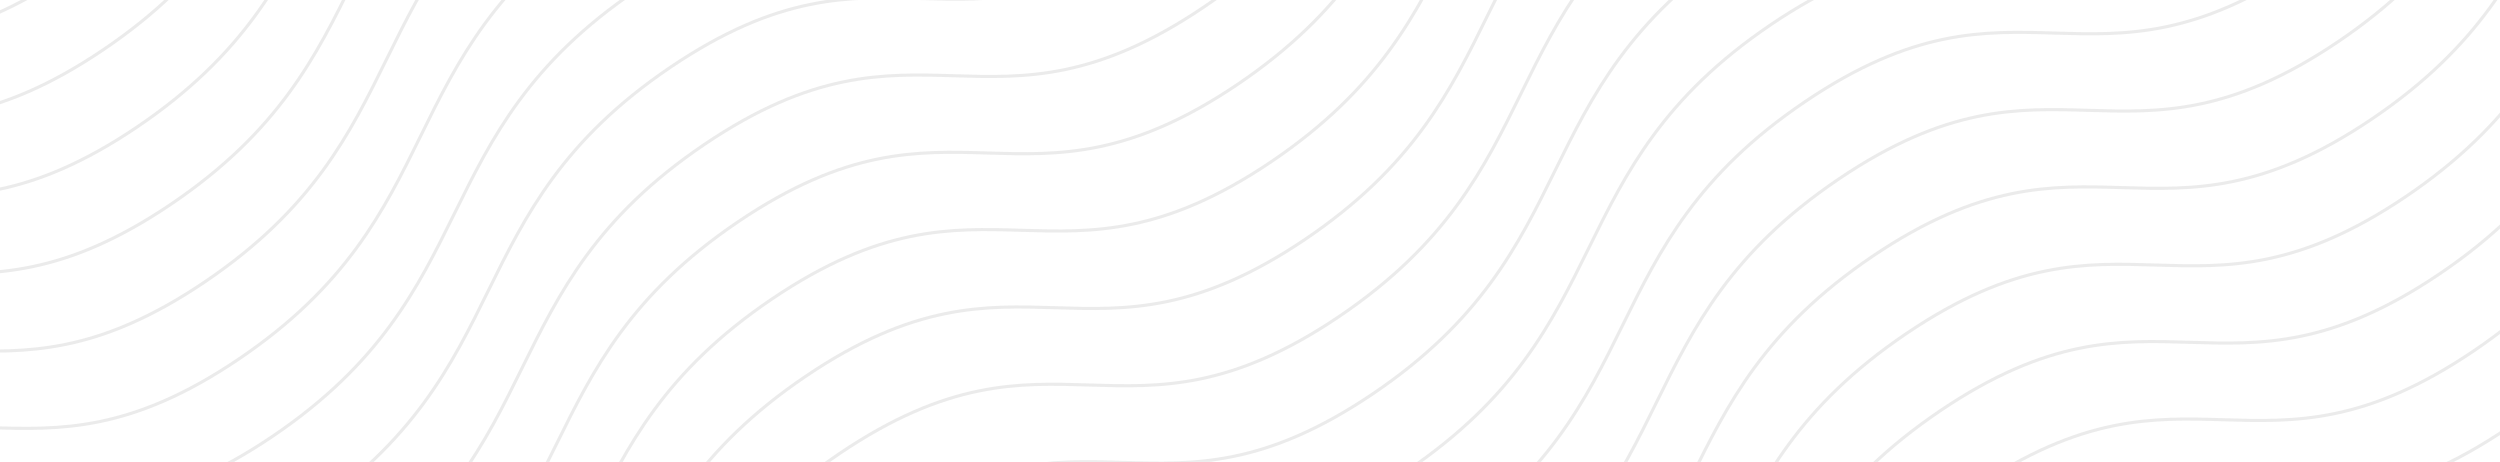<svg width="801" height="148" viewBox="0 0 801 148" fill="none" xmlns="http://www.w3.org/2000/svg">
<path d="M-94.423 134.212C-25.232 87.441 -3.532 137.06 65.659 90.289C134.849 43.517 113.148 -6.102 182.319 -52.86C251.49 -99.618 273.21 -50.012 342.401 -96.783C411.591 -143.555 389.89 -193.174 459.081 -239.946C528.271 -286.717 549.972 -237.097 619.182 -283.882C688.393 -330.667 666.672 -380.273 735.862 -427.044" stroke="#333333" stroke-opacity="0.1" stroke-miterlimit="10"/>
<path d="M24.777 406.769C93.968 359.997 115.624 409.516 184.815 362.745C254.005 315.974 232.349 266.455 301.519 219.697C370.69 172.939 392.366 222.444 461.557 175.673C530.747 128.902 509.09 79.383 578.281 32.611C647.471 -14.16 669.128 35.359 738.338 -11.426C807.549 -58.211 785.872 -107.716 855.063 -154.488" stroke="#333333" stroke-opacity="0.1" stroke-miterlimit="10"/>
<path d="M-137.734 35.178C-68.544 -11.594 -46.887 37.925 22.303 -8.846C91.494 -55.617 69.837 -105.136 139.007 -151.894C208.178 -198.652 229.855 -149.147 299.045 -195.918C368.235 -242.69 346.579 -292.208 415.769 -338.98C484.96 -385.751 506.616 -336.232 575.827 -383.017C645.037 -429.802 623.36 -479.307 692.551 -526.079" stroke="#333333" stroke-opacity="0.1" stroke-miterlimit="10"/>
<path d="M-51.065 233.353C18.125 186.582 39.782 236.101 108.972 189.329C178.163 142.558 156.506 93.039 225.676 46.281C294.847 -0.477 316.524 49.029 385.714 2.257C454.904 -44.514 433.248 -94.033 502.438 -140.804C571.629 -187.576 593.285 -138.057 662.496 -184.842C731.706 -231.627 710.029 -281.132 779.22 -327.903" stroke="#333333" stroke-opacity="0.1" stroke-miterlimit="10"/>
<path d="M68.088 505.802C137.278 459.03 158.979 508.65 228.169 461.879C297.36 415.107 275.659 365.488 344.83 318.73C414 271.972 435.721 321.578 504.911 274.807C574.102 228.035 552.401 178.416 621.591 131.644C690.782 84.873 712.483 134.492 781.693 87.708C850.903 40.923 829.183 -8.683 898.373 -55.455" stroke="#333333" stroke-opacity="0.1" stroke-miterlimit="10"/>
<path d="M-159.44 -14.444C-90.25 -61.216 -68.549 -11.596 0.641 -58.368C69.832 -105.139 48.131 -154.758 117.301 -201.516C186.472 -248.274 208.193 -198.668 277.383 -245.44C346.573 -292.211 324.873 -341.83 394.063 -388.602C463.254 -435.373 484.954 -385.754 554.165 -432.538C623.375 -479.323 601.654 -528.929 670.845 -575.701" stroke="#333333" stroke-opacity="0.1" stroke-miterlimit="10"/>
<path d="M-72.728 183.831C-3.537 137.059 18.12 186.578 87.31 139.807C156.5 93.036 134.844 43.517 204.014 -3.241C273.185 -49.999 294.861 -0.494 364.052 -47.265C433.242 -94.036 411.586 -143.555 480.776 -190.327C549.966 -237.098 571.623 -187.579 640.834 -234.364C710.044 -281.149 688.367 -330.654 757.558 -377.426" stroke="#333333" stroke-opacity="0.1" stroke-miterlimit="10"/>
<path d="M46.432 456.286C115.622 409.515 137.279 459.034 206.469 412.262C275.66 365.491 254.003 315.972 323.173 269.214C392.344 222.456 414.021 271.962 483.211 225.19C552.402 178.419 530.745 128.9 599.935 82.129C669.126 35.358 690.782 84.876 759.993 38.092C829.203 -8.693 807.526 -58.199 876.717 -104.97" stroke="#333333" stroke-opacity="0.1" stroke-miterlimit="10"/>
<path d="M-116.084 84.691C-46.894 37.92 -25.237 87.439 43.954 40.667C113.144 -6.104 91.487 -55.623 160.658 -102.381C229.828 -149.138 251.505 -99.633 320.695 -146.404C389.886 -193.176 368.229 -242.695 437.42 -289.466C506.61 -336.237 528.267 -286.719 597.477 -333.503C666.687 -380.288 645.011 -429.794 714.201 -476.565" stroke="#333333" stroke-opacity="0.1" stroke-miterlimit="10"/>
<path d="M3.115 357.247C72.306 310.475 93.962 359.994 163.153 313.223C232.343 266.451 210.687 216.932 279.857 170.175C349.028 123.417 370.704 172.922 439.895 126.151C509.085 79.379 487.428 29.86 556.619 -16.911C625.809 -63.682 647.466 -14.163 716.676 -60.948C785.887 -107.733 764.21 -157.238 833.401 -204.01" stroke="#333333" stroke-opacity="0.1" stroke-miterlimit="10"/>
<path d="M-29.417 282.868C39.773 236.097 61.43 285.616 130.621 238.844C199.811 192.073 178.154 142.554 247.325 95.796C316.495 49.038 338.172 98.544 407.362 51.772C476.553 5.001 454.896 -44.518 524.087 -91.289C593.277 -138.061 614.934 -88.542 684.144 -135.327C753.354 -182.111 731.678 -231.617 800.868 -278.388" stroke="#333333" stroke-opacity="0.1" stroke-miterlimit="10"/>
<path d="M89.782 555.422C158.973 508.651 180.629 558.169 249.82 511.398C319.01 464.627 297.354 415.108 366.524 368.35C435.695 321.592 457.371 371.097 526.562 324.326C595.752 277.555 574.095 228.036 643.286 181.264C712.476 134.493 734.133 184.012 803.343 137.227C872.554 90.442 850.877 40.937 920.067 -5.834" stroke="#333333" stroke-opacity="0.1" stroke-miterlimit="10"/>
<path d="M-170.272 -39.207C-101.082 -85.978 -79.381 -36.359 -10.191 -83.13C59 -129.902 37.299 -179.521 106.469 -226.279C175.64 -273.037 197.361 -223.431 266.551 -270.202C335.741 -316.974 314.041 -366.593 383.231 -413.364C452.422 -460.136 474.122 -410.516 543.333 -457.301C612.543 -504.086 590.822 -553.692 660.013 -600.463" stroke="#333333" stroke-opacity="0.1" stroke-miterlimit="10"/>
<path d="M-83.592 158.97C-14.401 112.198 7.299 161.818 76.49 115.047C145.68 68.275 123.98 18.656 193.15 -28.102C262.321 -74.86 284.041 -25.254 353.232 -72.025C422.422 -118.797 400.721 -168.416 469.912 -215.188C539.102 -261.959 560.803 -212.34 630.013 -259.124C699.224 -305.909 677.503 -355.515 746.693 -402.287" stroke="#333333" stroke-opacity="0.1" stroke-miterlimit="10"/>
<path d="M35.602 431.528C104.792 384.757 126.449 434.276 195.639 387.504C264.83 340.733 243.173 291.214 312.343 244.456C381.514 197.698 403.191 247.204 472.381 200.432C541.571 153.661 519.915 104.142 589.105 57.371C658.296 10.6 679.952 60.118 749.163 13.334C818.373 -33.451 796.696 -82.957 865.887 -129.728" stroke="#333333" stroke-opacity="0.1" stroke-miterlimit="10"/>
<path d="M-126.909 59.935C-57.719 13.164 -36.062 62.683 33.128 15.912C102.319 -30.86 80.662 -80.379 149.833 -127.136C219.003 -173.894 240.68 -124.389 309.87 -171.16C379.061 -217.932 357.404 -267.451 426.594 -314.222C495.785 -360.993 517.442 -311.474 586.652 -358.259C655.862 -405.044 634.186 -454.549 703.376 -501.321" stroke="#333333" stroke-opacity="0.1" stroke-miterlimit="10"/>
<path d="M-7.755 332.387C61.436 285.616 83.136 335.235 152.327 288.464C221.517 241.693 199.816 192.073 268.987 145.315C338.158 98.557 359.878 148.163 429.069 101.392C498.259 54.621 476.558 5.001 545.749 -41.77C614.939 -88.542 636.64 -38.922 705.85 -85.707C775.061 -132.492 753.34 -182.098 822.53 -228.869" stroke="#333333" stroke-opacity="0.1" stroke-miterlimit="10"/>
<path d="M-40.233 258.109C28.957 211.338 50.614 260.856 119.804 214.085C188.995 167.314 167.338 117.795 236.508 71.037C305.679 24.279 327.356 73.784 396.546 27.013C465.736 -19.758 444.08 -69.277 513.27 -116.049C582.461 -162.82 604.117 -113.301 673.328 -160.086C742.538 -206.871 720.861 -256.376 790.052 -303.147" stroke="#333333" stroke-opacity="0.1" stroke-miterlimit="10"/>
<path d="M78.959 530.664C148.149 483.893 169.806 533.412 238.997 486.64C308.187 439.869 286.53 390.35 355.701 343.592C424.871 296.834 446.548 346.34 515.738 299.568C584.929 252.797 563.272 203.278 632.463 156.507C701.653 109.735 723.31 159.254 792.52 112.469C861.73 65.684 840.054 16.179 909.244 -30.592" stroke="#333333" stroke-opacity="0.1" stroke-miterlimit="10"/>
<path d="M-148.563 10.411C-79.373 -36.36 -57.716 13.159 11.474 -33.612C80.665 -80.384 59.008 -129.903 128.178 -176.661C197.349 -223.419 219.026 -173.913 288.216 -220.685C357.406 -267.456 335.75 -316.975 404.94 -363.746C474.131 -410.517 495.787 -360.999 564.998 -407.783C634.208 -454.568 612.531 -504.074 681.722 -550.845" stroke="#333333" stroke-opacity="0.1" stroke-miterlimit="10"/>
<path d="M-61.897 208.589C7.294 161.818 28.951 211.336 98.141 164.565C167.332 117.794 145.675 68.275 214.845 21.517C284.016 -25.241 305.693 24.264 374.883 -22.507C444.073 -69.278 422.417 -118.797 491.607 -165.569C560.798 -212.34 582.454 -162.821 651.665 -209.606C720.875 -256.391 699.198 -305.896 768.389 -352.667" stroke="#333333" stroke-opacity="0.1" stroke-miterlimit="10"/>
<path d="M57.263 481.044C126.453 434.273 148.154 483.892 217.344 437.121C286.535 390.349 264.834 340.73 334.005 293.972C403.175 247.214 424.896 296.82 494.086 250.049C563.277 203.277 541.576 153.658 610.766 106.887C679.957 60.115 701.657 109.735 770.868 62.95C840.078 16.165 818.358 -33.441 887.548 -80.212" stroke="#333333" stroke-opacity="0.1" stroke-miterlimit="10"/>
<path d="M-105.253 109.447C-36.062 62.676 -14.406 112.195 54.785 65.423C123.975 18.652 102.318 -30.867 171.489 -77.625C240.659 -124.383 262.336 -74.877 331.526 -121.649C400.717 -168.42 379.06 -217.939 448.251 -264.71C517.441 -311.482 539.098 -261.963 608.308 -308.748C677.519 -355.532 655.842 -405.038 725.032 -451.809" stroke="#333333" stroke-opacity="0.1" stroke-miterlimit="10"/>
<path d="M13.946 382.004C83.137 335.233 104.793 384.752 173.984 337.981C243.174 291.209 221.518 241.69 290.688 194.932C359.859 148.174 381.535 197.68 450.726 150.909C519.916 104.137 498.259 54.618 567.45 7.847C636.64 -38.924 658.297 10.594 727.507 -36.19C796.718 -82.975 775.041 -132.481 844.232 -179.252" stroke="#333333" stroke-opacity="0.1" stroke-miterlimit="10"/>
<path d="M-18.586 307.628C50.605 260.857 72.305 310.476 141.496 263.705C210.686 216.933 188.985 167.314 258.156 120.556C327.326 73.798 349.047 123.404 418.238 76.633C487.428 29.861 465.727 -19.758 534.918 -66.529C604.108 -113.301 625.809 -63.681 695.019 -110.466C764.23 -157.251 742.509 -206.857 811.699 -253.628" stroke="#333333" stroke-opacity="0.1" stroke-miterlimit="10"/>
<path d="M100.621 580.188C169.812 533.417 191.468 582.935 260.659 536.164C329.849 489.393 308.192 439.874 377.363 393.116C446.533 346.358 468.21 395.863 537.401 349.092C606.591 302.321 584.934 252.802 654.125 206.031C723.315 159.259 744.972 208.778 814.182 161.993C883.393 115.208 861.716 65.703 930.906 18.932" stroke="#333333" stroke-opacity="0.1" stroke-miterlimit="10"/>
</svg>
